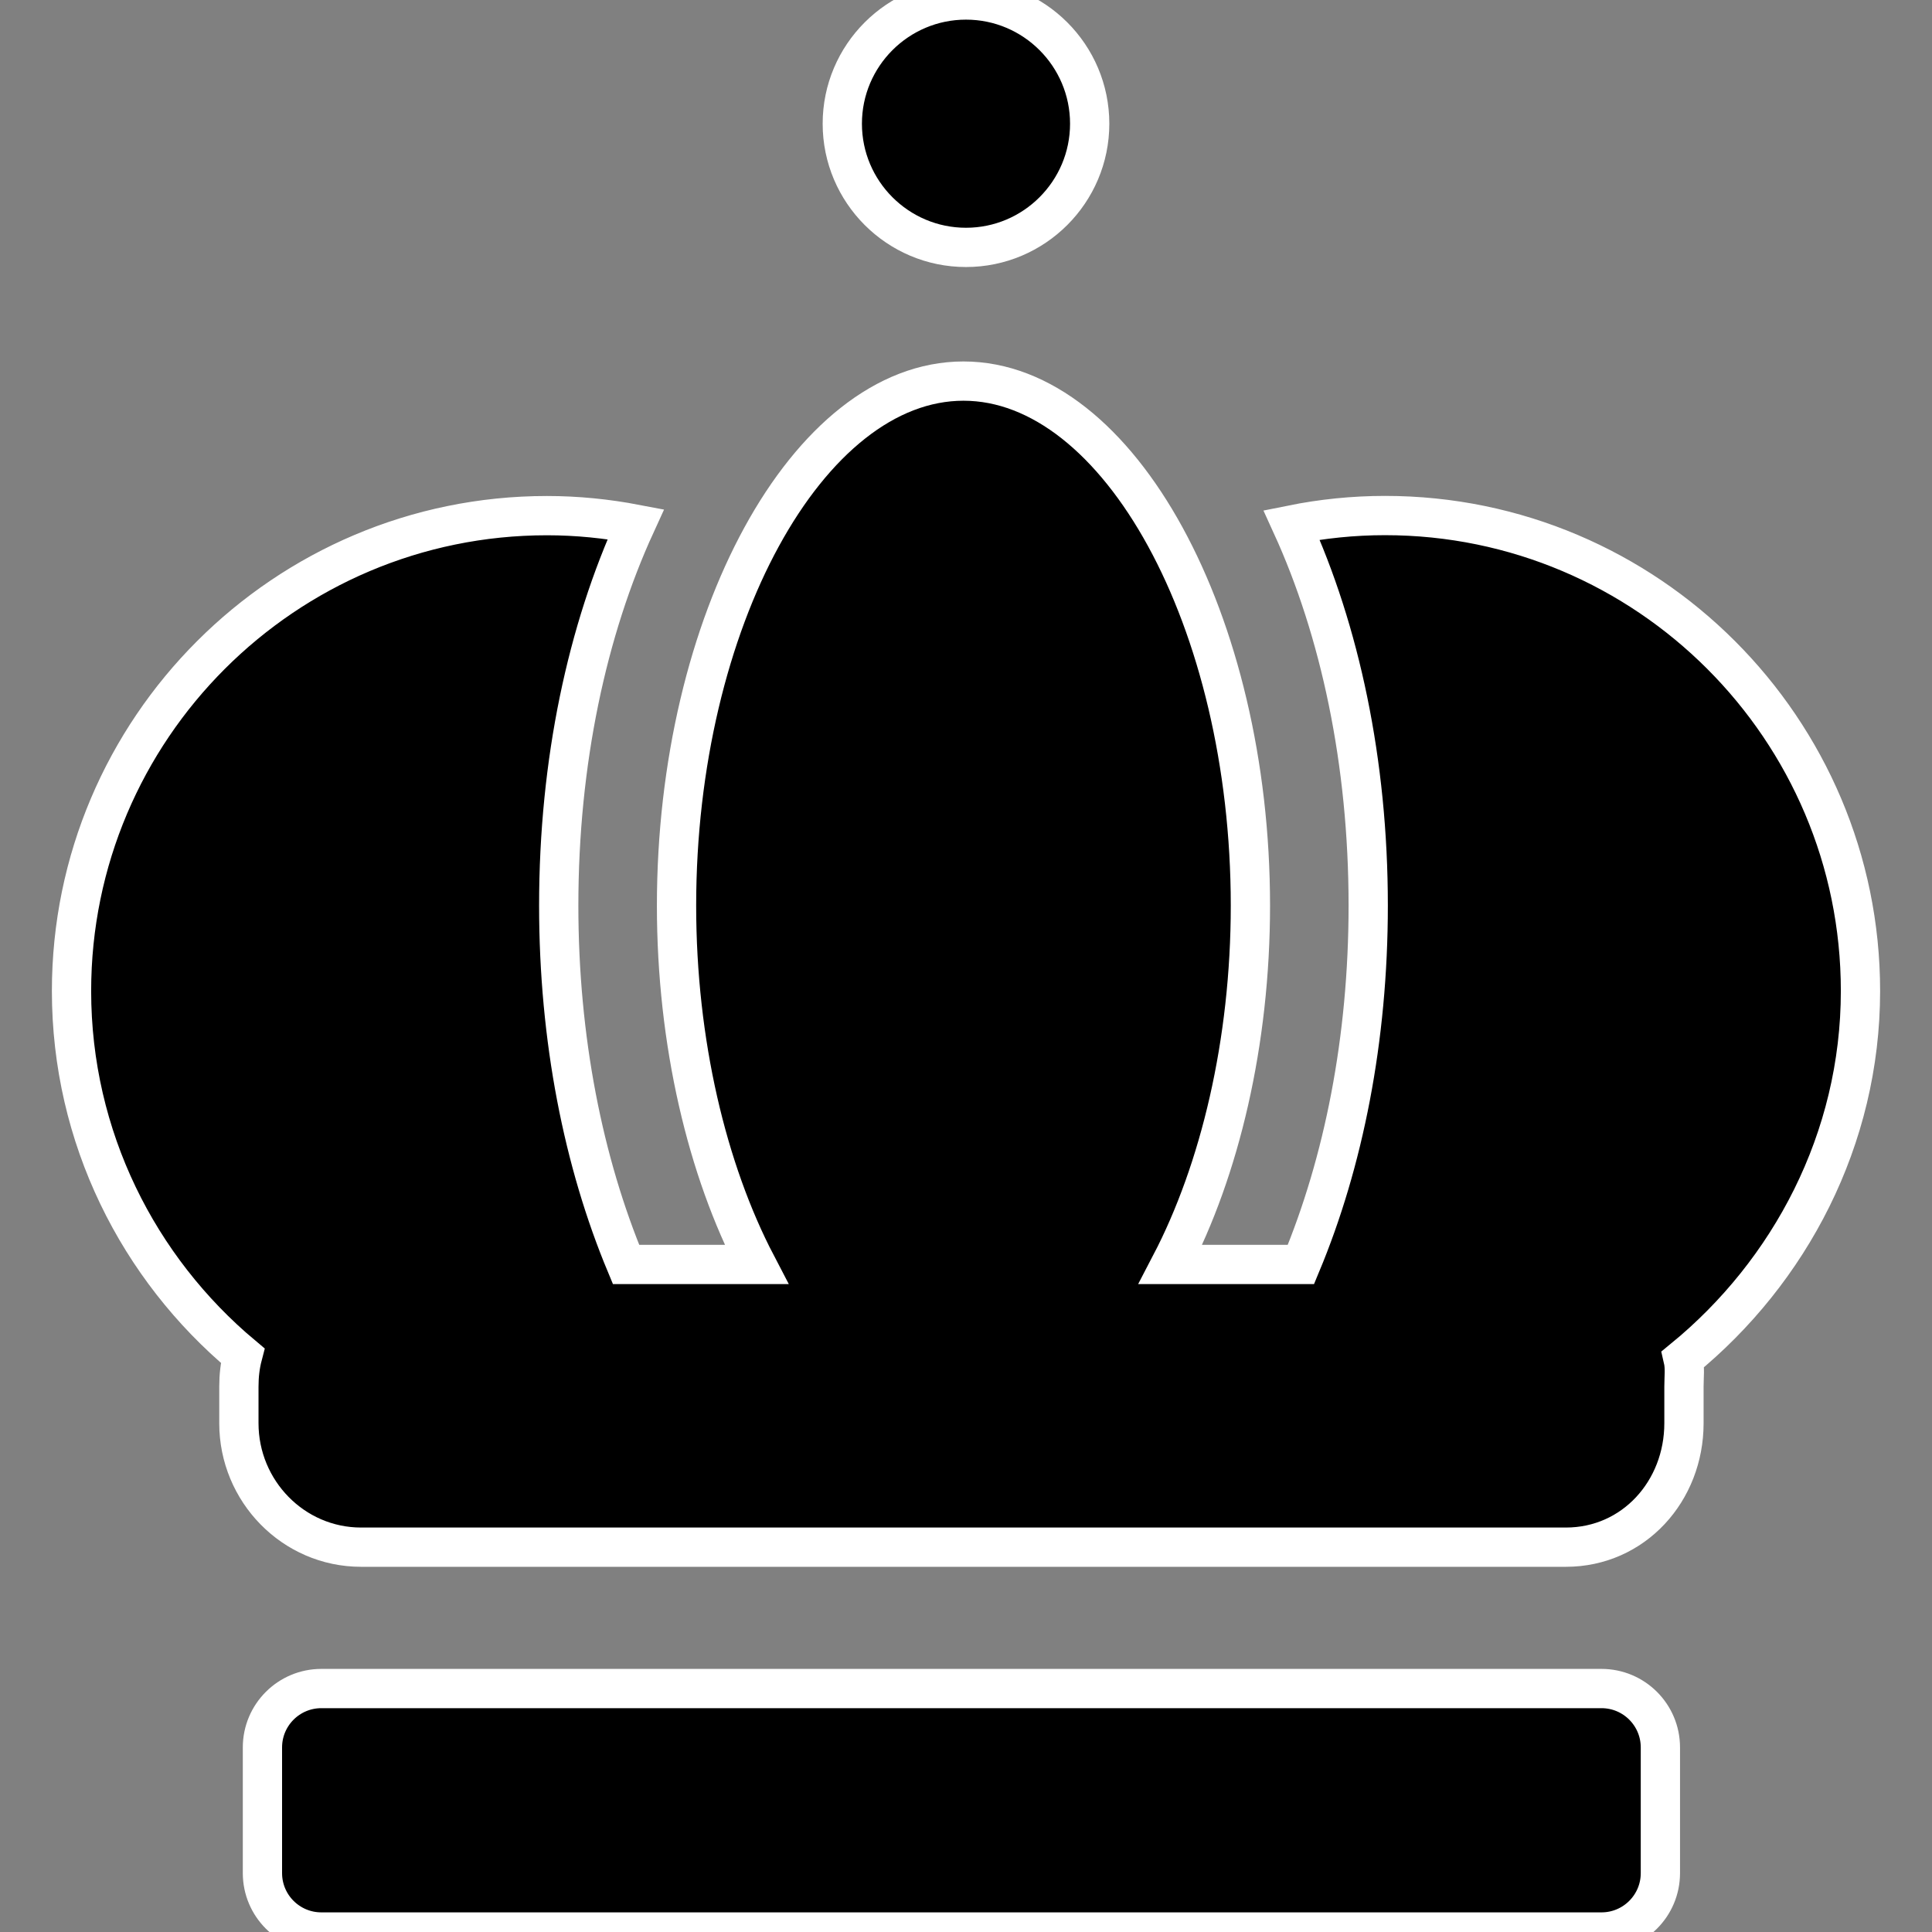 <?xml version="1.0" encoding="iso-8859-1"?>
<!-- Generator: Adobe Illustrator 17.1.0, SVG Export Plug-In . SVG Version: 6.00 Build 0)  -->
<!DOCTYPE svg PUBLIC "-//W3C//DTD SVG 1.1//EN" "http://www.w3.org/Graphics/SVG/1.1/DTD/svg11.dtd">
<svg version="1.1" id="Capa_1" xmlns="http://www.w3.org/2000/svg" xmlns:xlink="http://www.w3.org/1999/xlink" x="0px" y="0px"
	 viewBox="0 0 246 246" style="enable-background:new 0 0 246 246;" xml:space="preserve">
<rect x="0" y="0" width="246" height="246" fill="#808080" stroke="none"/>
<path stroke="white" stroke-width="5" fill="black" d="M211.416,238.5c0,4.142-3.358,7.5-7.5,7.5h-163c-4.142,0-7.5-3.358-7.5-7.5v-16c0-4.142,3.358-7.5,7.5-7.5h163
	c4.142,0,7.5,3.358,7.5,7.5V238.5z M236.893,126.179c0-33.38-27.156-60.536-60.536-60.536c-4.074,0-8.05,0.417-11.899,1.193
	c6.153,13.469,9.756,30.194,9.756,48.461c0,17.046-3.145,32.703-8.566,45.703h-16.603c6.262-12,10.169-28.236,10.169-45.703
	c0-36.183-16.731-66.773-36.536-66.773c-19.804,0-36.535,30.603-36.535,66.785c0,17.467,3.907,33.691,10.169,45.691h-16.6
	c-5.421-13-8.569-28.656-8.569-45.703c0-18.318,3.623-35.064,9.807-48.553c-3.665-0.7-7.442-1.089-11.307-1.089
	c-33.38,0-60.536,27.15-60.536,60.53c0,18.628,8.511,35.309,21.789,46.422c-0.332,1.267-0.479,2.586-0.479,3.956v4.661
	c0,8.633,6.928,15.776,15.561,15.776h153.402c8.633,0,15.037-7.144,15.037-15.776v-4.661c0-1.211,0.158-2.385-0.104-3.517
	C227.896,161.935,236.893,145.054,236.893,126.179z M122.999,0c-8.685,0-15.75,7.065-15.75,15.75s7.065,15.75,15.75,15.75
	s15.75-7.065,15.75-15.75S131.684,0,122.999,0z"/>
<g>
</g>
<g>
</g>
<g>
</g>
<g>
</g>
<g>
</g>
<g>
</g>
<g>
</g>
<g>
</g>
<g>
</g>
<g>
</g>
<g>
</g>
<g>
</g>
<g>
</g>
<g>
</g>
<g>
</g>
</svg>

